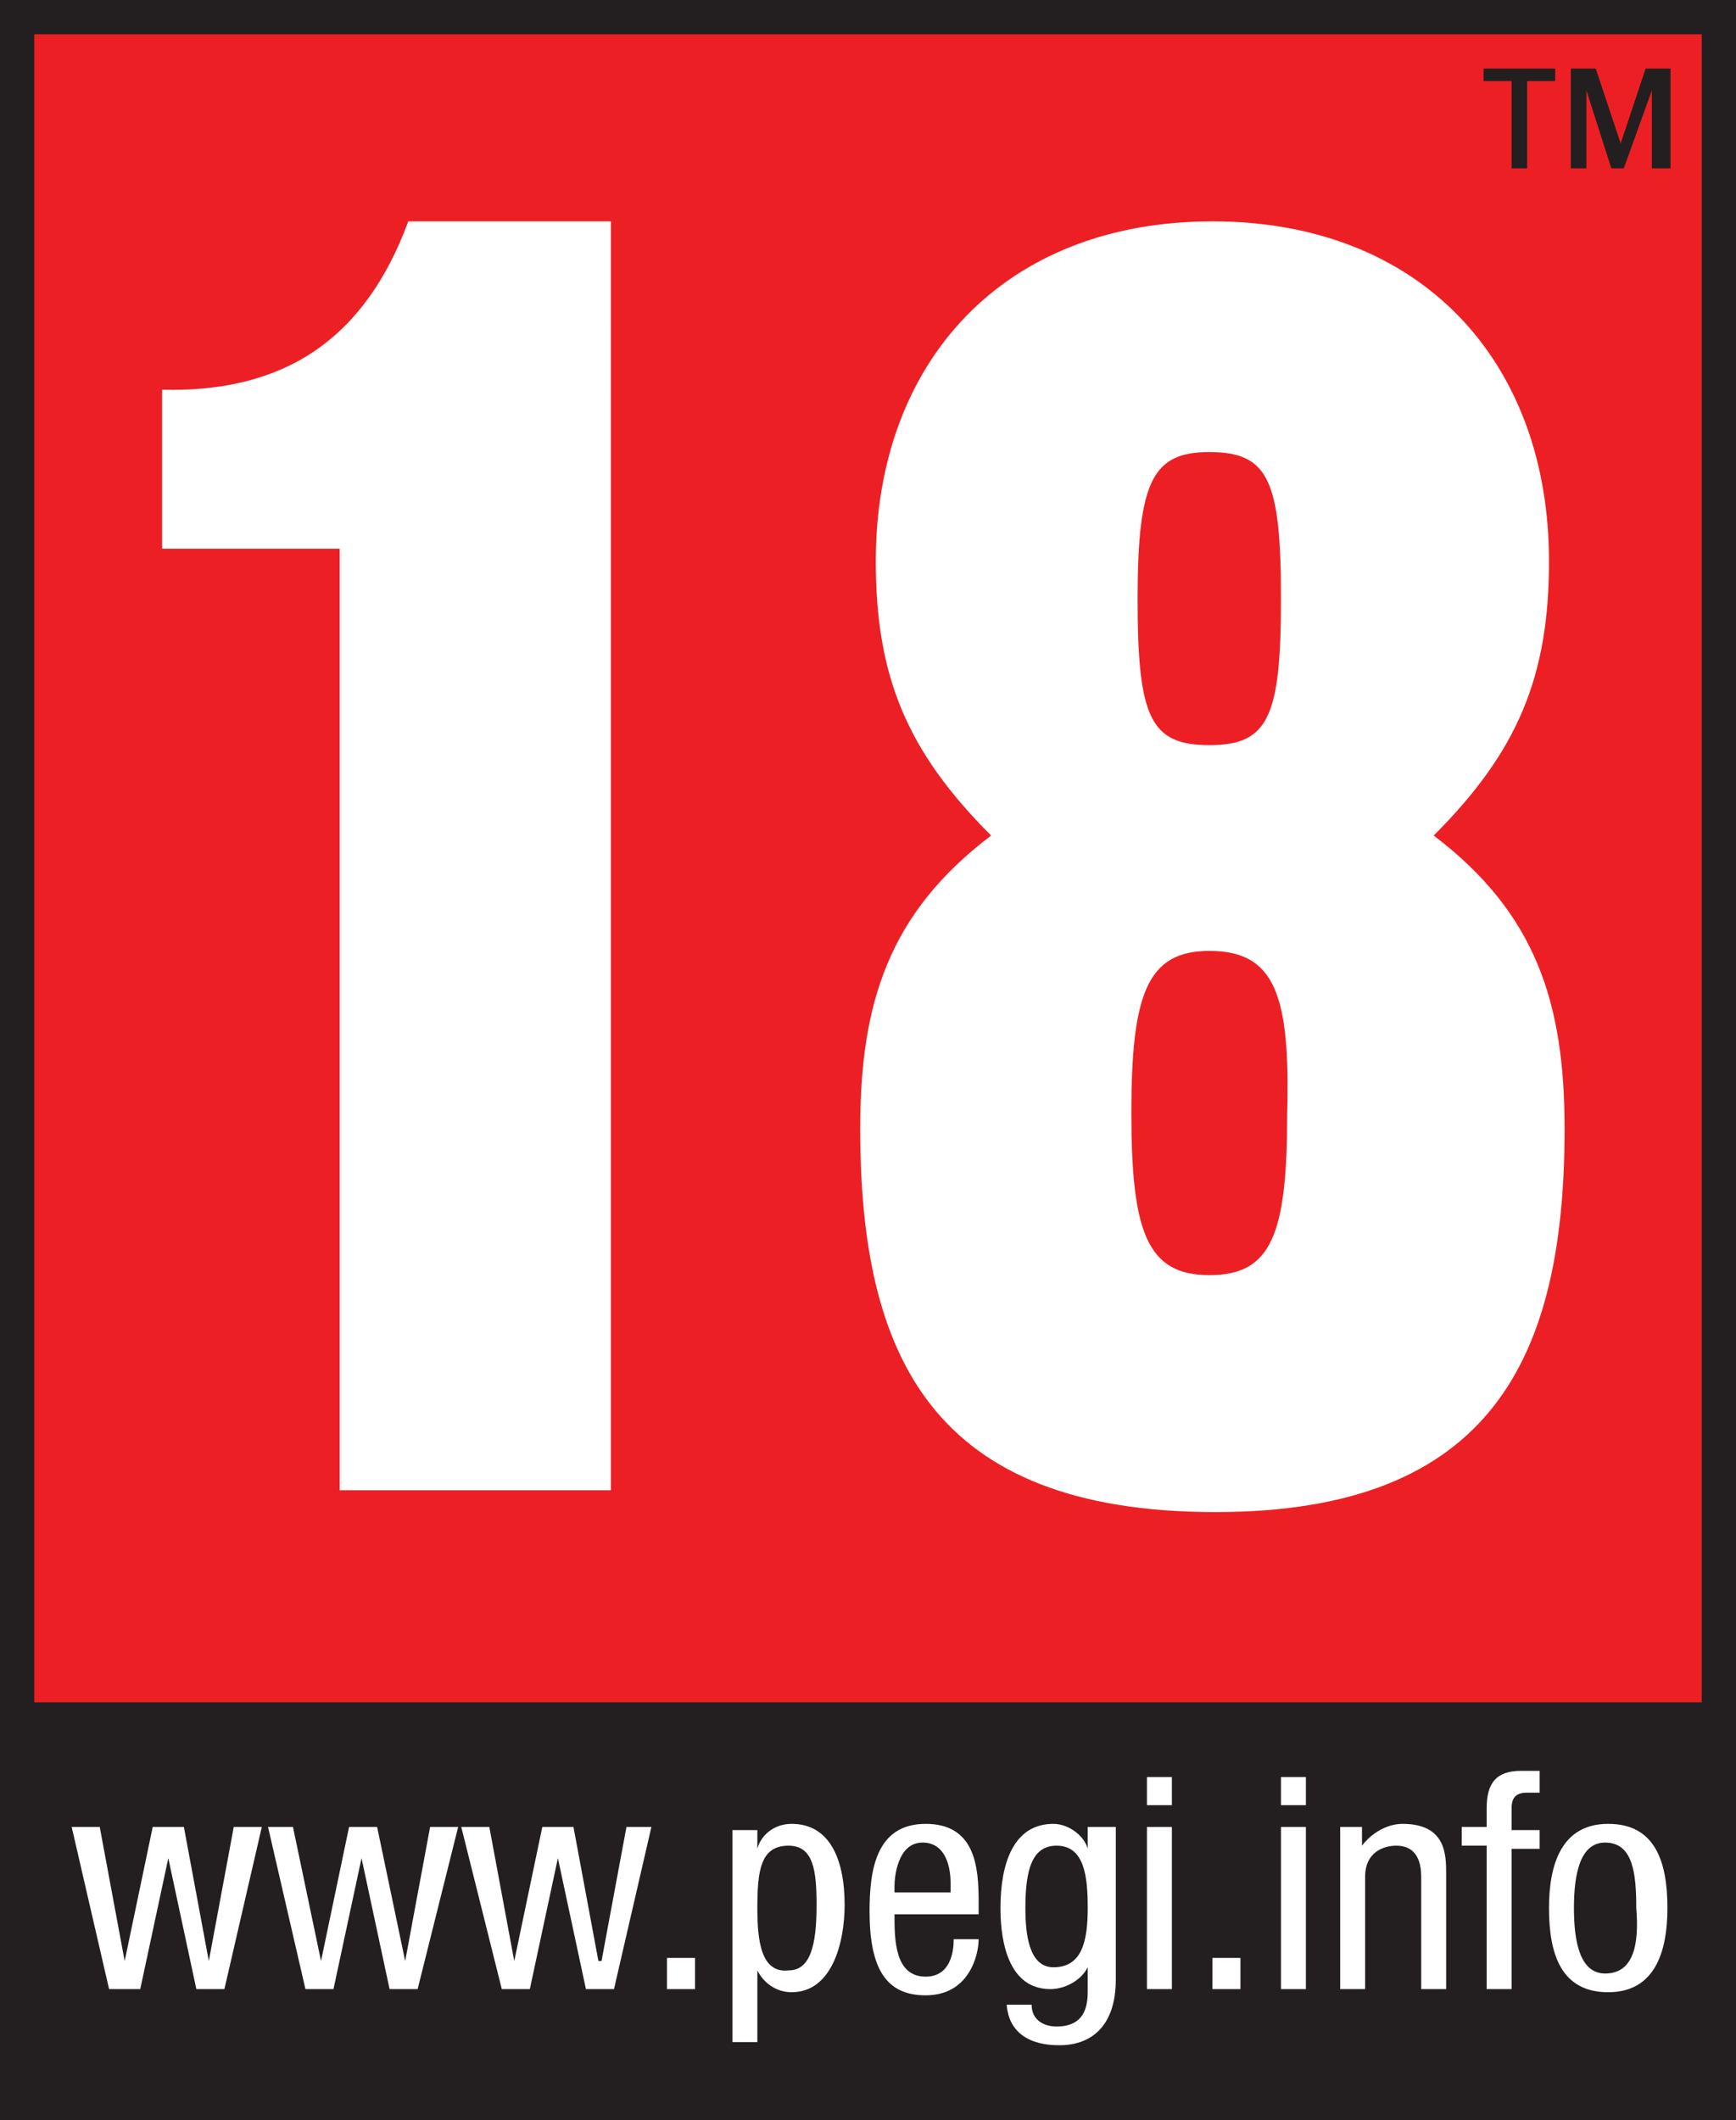 <?xml version="1.0" encoding="utf-8"?>
<!-- Generator: Adobe Illustrator 21.1.0, SVG Export Plug-In . SVG Version: 6.00 Build 0)  -->
<svg version="1.1" xmlns="http://www.w3.org/2000/svg" xmlns:xlink="http://www.w3.org/1999/xlink" x="0px" y="0px"
	 viewBox="0 0 55.7 68" style="enable-background:new 0 0 55.7 68;" xml:space="preserve">
<rect x="0" y="0" width="55.7" height="68" fill="#333333" stroke="none"/>
<style type="text/css">
	.st0{fill:#FFFFFF;}
	.st1{fill:#231F20;}
	.st2{fill-rule:evenodd;clip-rule:evenodd;fill:#FFFFFF;}
</style>
<g id="Layer_2">
</g>
<g id="Layer_1">
	<g>
		<g id="PEGI_repeat_4_">
			<defs>
				<rect id="SVGID_1_" width="55.7" height="55.7"/>
			</defs>
			<use xlink:href="#SVGID_1_"  style="overflow:visible;fill:#EC2024;"/>
			<clipPath id="SVGID_2_">
				<use xlink:href="#SVGID_1_"  style="overflow:visible;"/>
			</clipPath>
		</g>
		<g>
			<path class="st0" d="M19.6,47.8h-8.7V17.6H5.2v-5.1c3.9,0.1,6.5-1.6,7.9-5.4h6.5V47.8z"/>
			<path class="st0" d="M27.6,36.2c0-4,0.9-6.9,4.2-9.4c-2.7-2.7-3.7-5.1-3.7-8.8c0-6.4,4.1-10.9,10.8-10.9s10.8,4.5,10.8,10.9
				c0,3.7-1,6.1-3.7,8.8c3.3,2.5,4.2,5.4,4.2,9.4c0,7.3-2.3,12.3-11.2,12.3C29.9,48.5,27.6,43.5,27.6,36.2z M38.8,30.5
				c-2,0-2.5,1.4-2.5,5.2c0,3.8,0.5,5.2,2.5,5.2s2.5-1.3,2.5-5.2C41.4,31.9,40.9,30.5,38.8,30.5z M38.8,14.5c-1.8,0-2.3,0.9-2.3,4.7
				c0,3.8,0.4,4.7,2.3,4.7s2.3-0.9,2.3-4.7C41.1,15.4,40.7,14.5,38.8,14.5z"/>
		</g>
		<g id="border_1_">
			<path class="st1" d="M0,68h55.7V0H0 M54.6,54.6H1.1V1.1h53.5V54.6z"/>
		</g>
		<path id="TM_1_" class="st1" d="M49.9,2.2v0.4H49v2.8h-0.5V2.6h-0.9V2.2H49.9z M53.5,5.4H53V2.9h0l-0.9,2.5h-0.4l-0.8-2.5h0v2.5
			h-0.5V2.2h0.8l0.8,2.4h0l0.8-2.4h0.8V5.4z"/>
		<g>
			<polygon class="st0" points="3.5,63.8 4.5,63.8 5.4,59.6 5.4,59.6 6.3,63.8 7.2,63.8 8.4,58.6 7.5,58.6 6.7,62.9 6.7,62.9 
				5.9,58.6 4.9,58.6 4,62.9 4,62.9 3.2,58.6 2.3,58.6 3.5,63.8 			"/>
			<polygon class="st0" points="9.8,63.8 10.7,63.8 11.6,59.6 11.6,59.6 12.5,63.8 13.4,63.8 14.7,58.6 13.8,58.6 13,62.9 13,62.9 
				12.1,58.6 11.2,58.6 10.3,62.9 10.3,62.9 9.4,58.6 8.6,58.6 9.8,63.8 			"/>
			<polygon class="st0" points="16.1,63.8 17,63.8 17.9,59.6 17.9,59.6 18.8,63.8 19.7,63.8 20.9,58.6 20.1,58.6 19.3,62.9 
				19.2,62.9 18.4,58.6 17.4,58.6 16.5,62.9 16.5,62.9 15.7,58.6 14.8,58.6 16.1,63.8 			"/>
			<polygon class="st0" points="21.4,63.8 22.3,63.8 22.3,62.8 21.4,62.8 21.4,63.8 			"/>
			<path class="st2" d="M24.3,61.2c0-1.2,0.1-2,1-2c0.8,0,0.9,0.8,0.9,1.9c0,1.3-0.2,2.1-0.9,2.1C24.4,63.3,24.3,62.2,24.3,61.2
				L24.3,61.2z M23.5,65.5h0.8v-2.3h0c0.2,0.4,0.6,0.7,1.1,0.7c1.3,0,1.7-1.6,1.7-2.8c0-1.5-0.5-2.6-1.7-2.6c-0.6,0-1,0.4-1.1,0.8h0
				v-0.6h-0.8V65.5L23.5,65.5z"/>
			<path class="st2" d="M28.7,60.7v-0.2c0-0.3,0.1-1.4,0.9-1.4c0.7,0,0.9,0.7,0.9,1.3v0.3H28.7L28.7,60.7z M31.4,61.3V61
				c0-1.1-0.1-2.5-1.7-2.5c-1.6,0-1.8,1.5-1.8,2.8c0,1.8,0.5,2.7,1.8,2.7c1.4,0,1.7-1.3,1.7-1.8h-0.8c0,0.4-0.1,1.2-0.9,1.2
				c-1,0-1-1.2-1-2H31.4L31.4,61.3z"/>
			<path class="st2" d="M33.9,59.2c0.9,0,1,1,1,2c0,1.1-0.2,1.9-1.1,1.9c-0.8,0-0.9-1.1-0.9-1.9C32.9,60,33.1,59.2,33.9,59.2
				L33.9,59.2z M35.7,58.6h-0.8v0.7h0c-0.1-0.4-0.6-0.8-1.1-0.8c-1.3,0-1.7,1.3-1.7,2.7c0,0.7,0.1,2.6,1.6,2.6c0.5,0,1-0.3,1.2-0.7
				h0v0.7c0,0.4,0,1.2-1,1.2c-0.4,0-0.8-0.2-0.8-0.7h-0.8c0.1,1.3,1.4,1.3,1.7,1.3c1,0,1.8-0.6,1.8-2.1V58.6L35.7,58.6z"/>
			<path class="st2" d="M36.8,63.8h0.8v-5.2h-0.8V63.8L36.8,63.8z M36.8,57.9h0.8v-0.9h-0.8V57.9L36.8,57.9z"/>
			<polygon class="st0" points="38.9,63.8 39.8,63.8 39.8,62.8 38.9,62.8 38.9,63.8 			"/>
			<path class="st2" d="M41.1,63.8h0.8v-5.2h-0.8V63.8L41.1,63.8z M41.1,57.9h0.8v-0.9h-0.8V57.9L41.1,57.9z"/>
			<path class="st0" d="M43,63.8h0.8v-3.6c0-0.8,0.6-1,1-1c0.7,0,0.8,0.6,0.8,1v3.6h0.8v-3.7c0-0.6,0-1.6-1.4-1.6
				c-0.5,0-1,0.3-1.3,0.7h0v-0.6H43V63.8L43,63.8z"/>
			<path class="st0" d="M47.7,63.8h0.8v-4.5h0.9v-0.6h-0.9V58c0-0.4,0.2-0.5,0.5-0.5h0.4v-0.7h-0.6c-0.8,0-1.1,0.4-1.1,1.2v0.6h-0.8
				v0.6h0.8V63.8L47.7,63.8z"/>
			<path class="st2" d="M49.7,61.2c0,1.5,0.4,2.7,1.9,2.7c1.5,0,1.9-1.3,1.9-2.7c0-1.5-0.4-2.7-1.9-2.7
				C50.1,58.5,49.7,59.8,49.7,61.2L49.7,61.2z M51.5,63.3c-0.8,0-1-1-1-2.1c0-1.1,0.2-2.1,1-2.1c0.9,0,1,1,1,2.1
				C52.6,62.4,52.4,63.3,51.5,63.3L51.5,63.3z"/>
		</g>
	</g>
</g>
</svg>
